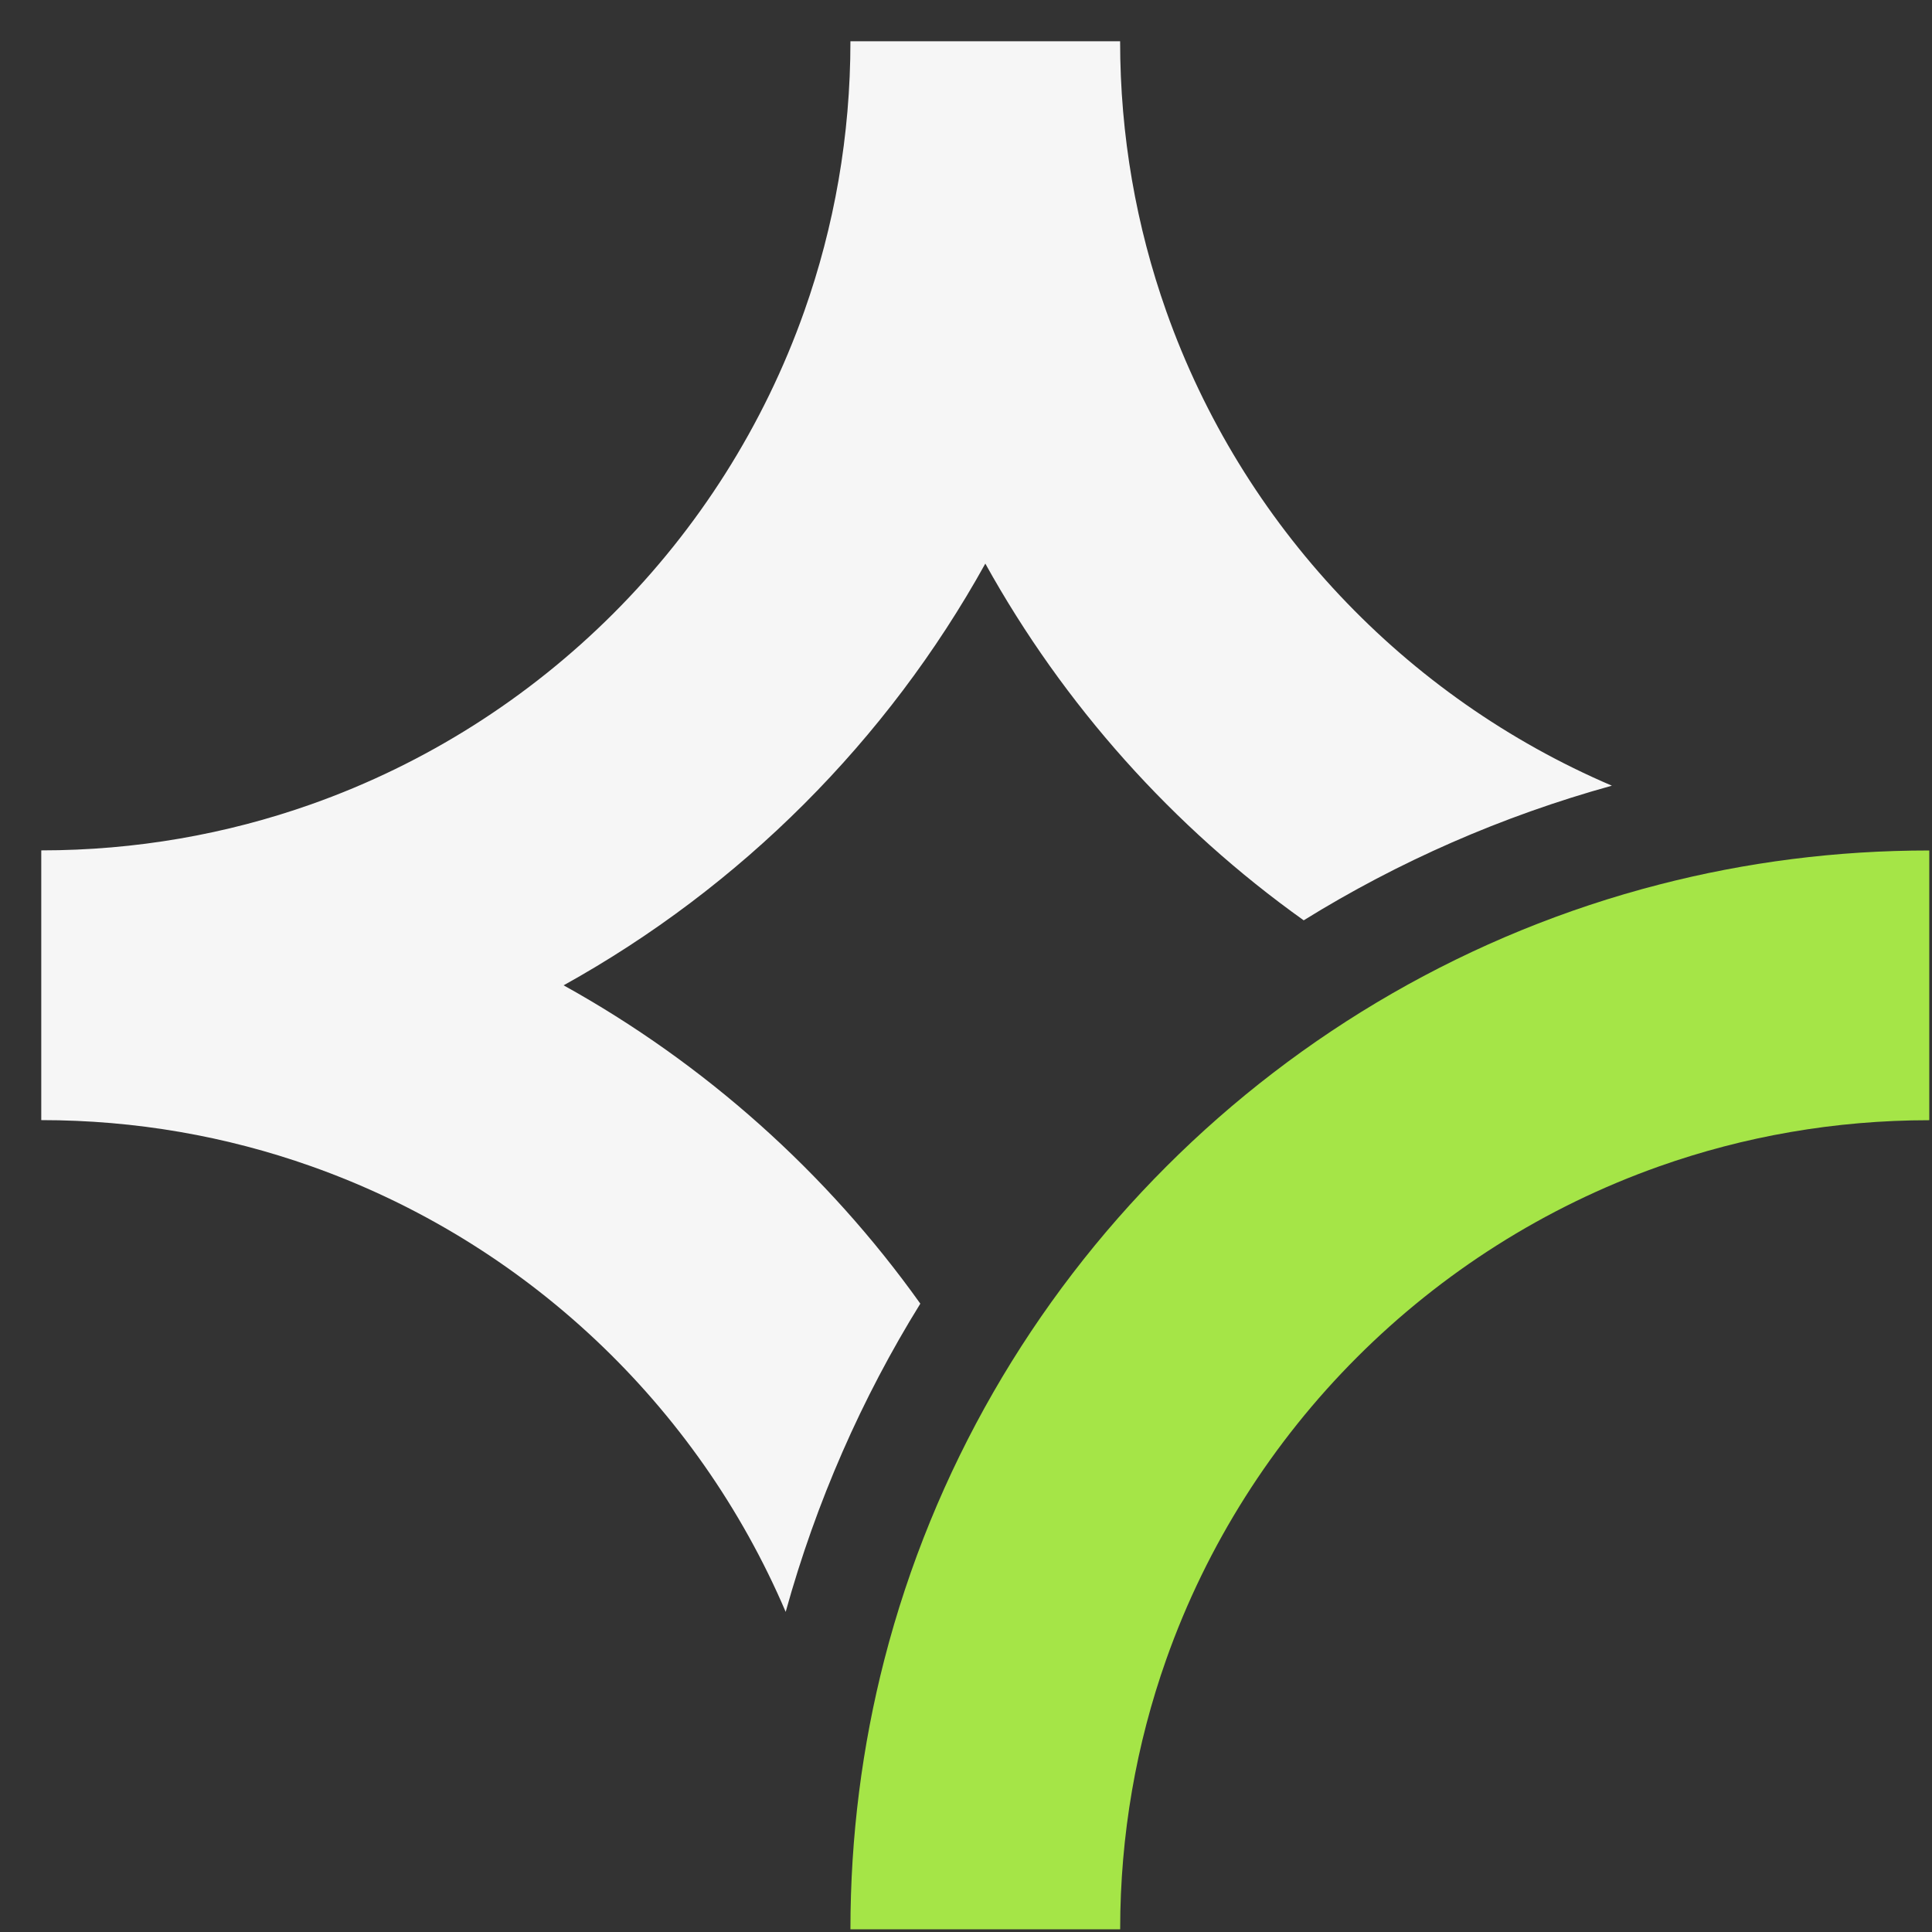 <svg width="39" height="39" viewBox="0 0 39 39" fill="none" xmlns="http://www.w3.org/2000/svg">
<rect x="0" y="0" width="39" height="39" fill="#333333" stroke="none"/>
<path d="M33.5 17.854C25.848 19.823 19.822 25.849 17.852 33.501C17.405 35.241 17.167 37.066 17.167 38.946H22.612C22.612 37.037 22.939 35.204 23.541 33.501C25.181 28.86 28.859 25.183 33.5 23.542C35.203 22.94 37.036 22.613 38.945 22.613V17.168C37.065 17.167 35.241 17.405 33.5 17.854Z" fill="#A5E547"/>
<path d="M23.541 6.278C22.939 4.575 22.611 2.742 22.611 0.833H17.167C17.167 2.742 16.84 4.575 16.237 6.278C14.597 10.919 10.919 14.597 6.278 16.237C4.575 16.839 2.742 17.166 0.833 17.166V22.611C2.742 22.611 4.575 22.938 6.278 23.541C10.593 25.066 14.074 28.354 15.86 32.538C16.476 30.316 17.395 28.225 18.578 26.316C16.693 23.673 14.231 21.472 11.377 19.89C14.951 17.909 17.909 14.951 19.89 11.377C21.473 14.231 23.673 16.693 26.317 18.578C28.225 17.395 30.316 16.475 32.538 15.86C28.354 14.072 25.066 10.593 23.541 6.278Z" fill="#F6F6F6"/>
</svg>

